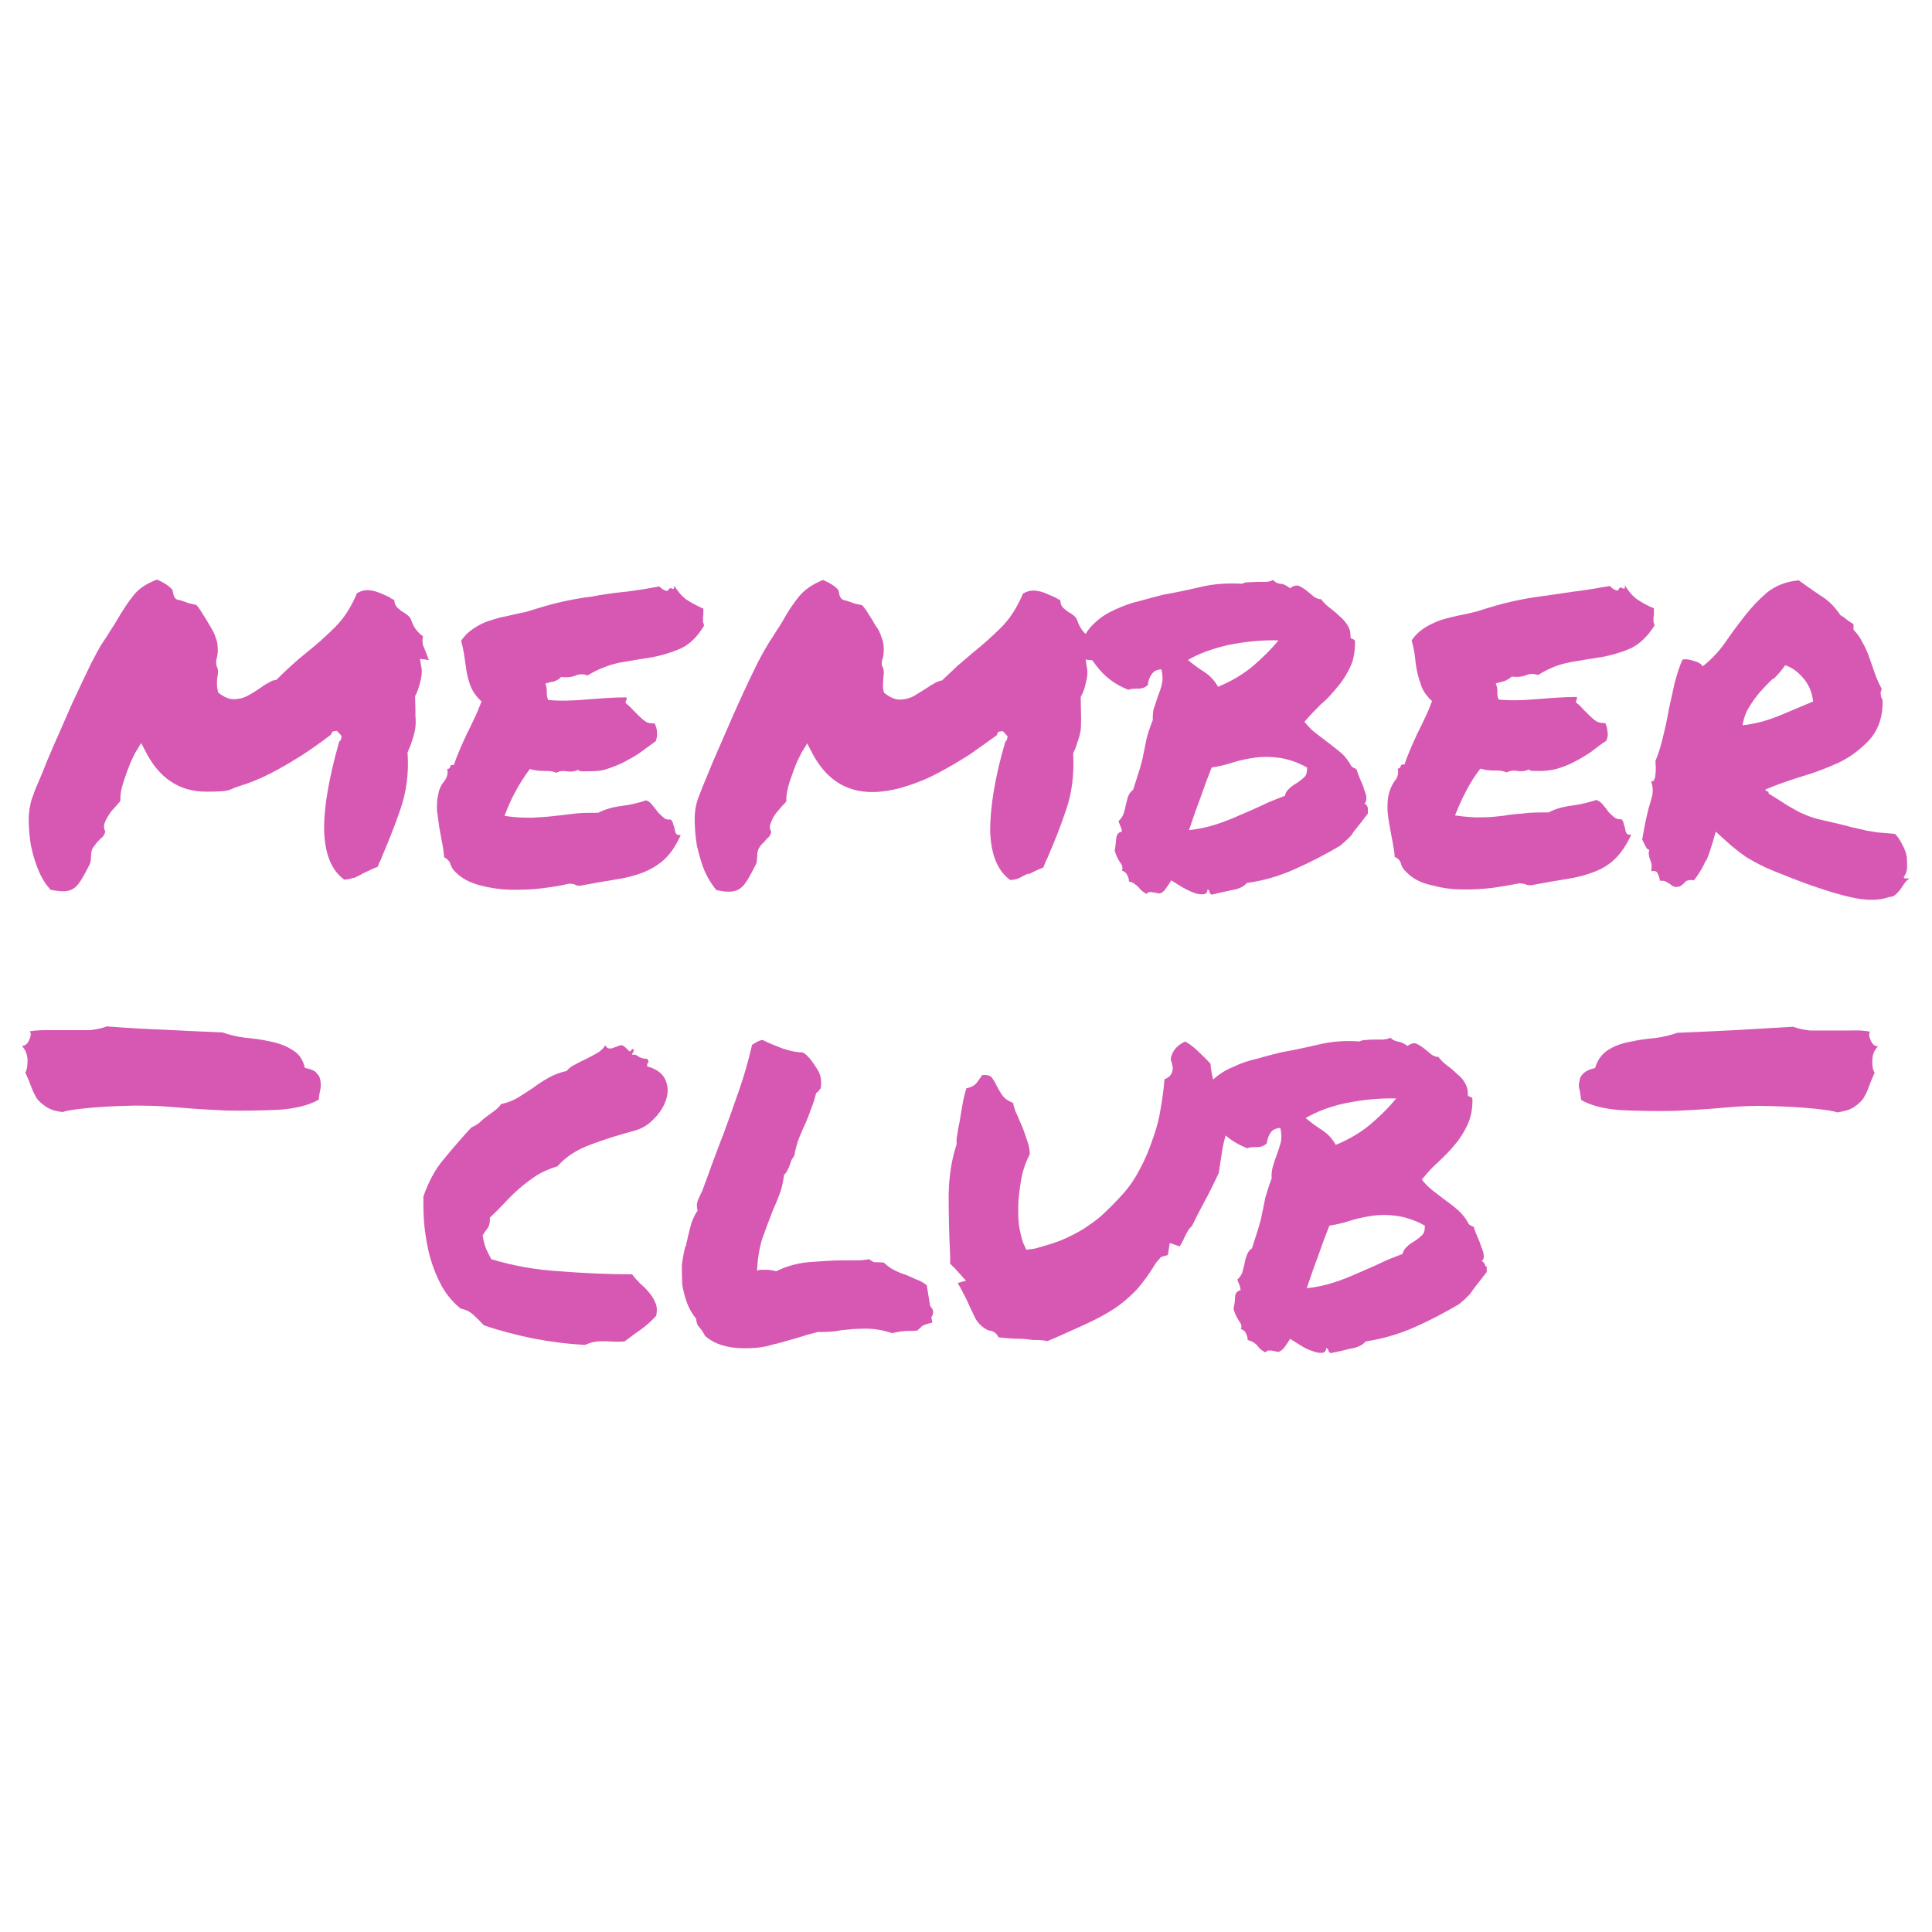 <?xml version="1.0" encoding="UTF-8"?>
<svg id="Camada_1" data-name="Camada 1" xmlns="http://www.w3.org/2000/svg" version="1.1" viewBox="0 0 512 512">
  <defs>
    <style>
      .cls-1 {
        fill-rule: evenodd;
      }

      .cls-1, .cls-2 {
        fill: #d658b3;
        stroke-width: 0px;
      }
    </style>
  </defs>
  <path class="cls-2" d="M93.7,232.7c.8-.3,1.6-.7,2.4-1.2.7-.3,1.3-.6,1.9-.9.6-.3,1.3-.6,2.1-.9l.5-1.3c.3-.4.5-.9.6-1.3,1.7-4,3.4-8.2,4.9-12.6,1.6-4.6,2.3-9.6,1.9-15.1.5-1.1.9-2.1,1.2-3.1.3-.9.6-1.9.8-3,.2-1.1.2-2.3.1-3.5,0-1.3,0-3.1-.1-5.3.5-.9.9-2,1.3-3.5.4-1.5.6-2.8.4-4l-.4-2.4,2.4.3c-.2-.3-.3-.6-.4-.9l-.3-.8c-.3-.8-.6-1.5-.9-2.2-.2-.8-.2-1.6,0-2.4-1.5-1-2.6-2.5-3.2-4.5-.3-.7-1.2-1.4-2.4-2.1-.2,0-.3-.2-.4-.3,0,0-.3-.3-.6-.5-.7-.6-1-1.3-1-2.2-.2,0-.4-.2-.6-.3-.2,0-.4-.2-.6-.4-.9-.4-1.9-.9-3-1.3-1-.4-2-.6-3-.6s-1.8.3-2.7.8c-1.5,3.6-3.4,6.6-5.8,9-2.4,2.4-4.9,4.6-7.5,6.7-1.4,1.1-2.7,2.2-4,3.4-1.2,1.1-2.6,2.4-4.1,3.9-.7,0-1.4.3-2.1.8-.7.3-1.4.8-2.1,1.3-1,.7-2.1,1.4-3.4,2.1-1.1.6-2.4.9-3.7.9s-2.6-.6-4.1-1.8c-.2-.8-.3-1.5-.3-2.1s0-1.3.1-1.9c.3-1.4.2-2.4-.3-3.2v-1.3c.3-1.1.5-2.2.4-3.2,0-1-.2-2-.6-3-.3-1-.9-2-1.5-3-.6-1-1.2-2.1-1.9-3.1-.5-.9-1.1-1.8-1.7-2.4-.8-.2-1.5-.3-2.2-.5-.6-.3-1.4-.5-2.3-.8-.7,0-1.2-.4-1.5-1.3l-.3-1.4c-.9-1-2.2-1.9-4.1-2.7-2.7,1-4.9,2.4-6.3,4.3-1.4,1.7-2.8,3.9-4.4,6.6-.5.9-1.1,1.8-1.7,2.7-.5.9-1.1,1.8-1.8,2.8-.9,1.3-1.9,3.2-3.2,5.7-1.2,2.5-2.5,5.2-3.9,8.2-1.4,2.9-2.7,6-4.1,9.2-1.4,3.1-2.6,5.9-3.7,8.5-1,2.6-1.9,4.7-2.6,6.3-.7,1.6-1,2.5-1,2.6-.8,1.8-1.2,4-1.3,6.4,0,2.4.2,4.8.6,7.2.5,2.4,1.2,4.7,2.1,6.8.9,2.1,2,3.7,3.1,4.9,1.5.3,2.7.4,3.4.4,1.5,0,2.6-.5,3.5-1.4.9-.9,2-2.8,3.5-5.8.2-.5.3-1.1.3-1.7,0-.4.1-.9.1-1.3,0-.4.2-.9.4-1.3.3-.4.6-.8.9-1.2s.8-.9,1.2-1.3c.6-.4,1-1,1.2-1.8-.3-.6-.4-1.2-.3-1.9.4-1.3,1.1-2.4,1.9-3.5.9-1,1.7-1.9,2.4-2.7,0-1,0-2.2.4-3.6.4-1.5.9-2.9,1.4-4.3.5-1.4,1-2.6,1.5-3.6.5-1.1.9-1.8,1.2-2.2l1-1.7,1,1.9c3.6,7.3,9,11,16.2,11s5.7-.5,8.6-1.4c3-.9,5.9-2.1,8.8-3.6,2.9-1.5,5.7-3.2,8.4-4.9,2.7-1.8,5.1-3.5,7.3-5.2.2-.5.4-.8.6-.9.3,0,.7-.1,1-.1l1.2,1.3c0,.8-.2,1.3-.6,1.5-2.7,9.5-4.1,17.4-4,23.6.2,6.2,1.9,10.5,5.3,13,.9,0,1.8-.2,2.4-.5Z"/>
  <path class="cls-2" d="M186.4,162.7c0-.3,0-.8,0-1.4-1.6-.7-3.1-1.5-4.5-2.4-1.3-1-2.4-2.3-3.2-3.7,0,.8-.1,1-.6.8-.4-.3-.8-.1-1.2.6-.7,0-1.4-.4-2.2-1.2-3.6.7-6.8,1.2-9.7,1.5-2.8.3-5.6.7-8.2,1.2-2.6.3-5.2.8-8,1.4-2.7.6-5.7,1.5-9.2,2.6-1.9.4-3.7.8-5.4,1.2-1.7.3-3.3.8-4.8,1.3-1.5.5-2.8,1.2-4.1,2.1-1.2.8-2.2,1.8-3.1,3.1.4,1.5.7,2.9.9,4.4.2,1.4.4,2.7.6,4.1.3,1.3.6,2.6,1.2,4,.6,1.3,1.5,2.5,2.7,3.6-.6,1.6-1.2,3.1-1.9,4.5-.6,1.3-1.2,2.6-1.9,3.9-.6,1.3-1.2,2.6-1.8,4-.6,1.4-1.2,2.8-1.7,4.4-.6,0-.9,0-1,.5,0,.3-.3.6-.8.6.3,1.2,0,2.3-.9,3.4-.8,1-1.3,2.2-1.5,3.5-.3,1.2-.3,2.5-.3,4,.2,1.5.4,3,.6,4.5.3,1.5.5,2.9.8,4.3.3,1.4.4,2.6.5,3.7.9.4,1.5,1.1,1.7,1.9.3.8.7,1.5,1.4,2.1,1.6,1.6,3.7,2.7,6.3,3.4,2.6.7,5.3,1.1,8.1,1.2,2.8,0,5.6,0,8.4-.4,2.7-.3,5.1-.7,7.1-1.2.7,0,1.3,0,1.8.3.5.3,1.2.3,1.9.1,3.2-.6,6.1-1.1,8.6-1.5,2.7-.4,5.1-1,7.2-1.8,2.1-.8,4-1.9,5.7-3.4,1.7-1.5,3.2-3.7,4.5-6.6-.5,0-.9,0-1.2-.3-.2-.3-.3-.7-.4-1.2,0-.4-.2-.9-.4-1.3,0-.5-.3-.9-.6-1.3-.8,0-1.4,0-1.9-.5-.5-.4-1-.9-1.5-1.4-.4-.6-.9-1.2-1.4-1.8-.5-.7-1.1-1.2-1.8-1.4-2,.7-4.2,1.2-6.6,1.5-2.3.3-4.3.9-6.1,1.8-2.7,0-5,0-6.8.3-1.8.2-3.6.4-5.3.6-1.7.2-3.6.3-5.5.4-1.9,0-4.3,0-7.2-.5.9-2.3,1.8-4.5,3-6.6,1.1-2.1,2.4-4,3.7-5.8,1,.3,2.2.5,3.5.5,1.4,0,2.5,0,3.5.5.7-.4,1.6-.6,2.8-.4,1.3.2,2.3,0,3-.4.3.3.6.4.8.4h1c2.1,0,3.9,0,5.5-.5,1.7-.5,3.3-1.2,4.8-1.9,1.5-.8,3-1.6,4.4-2.6,1.4-1,2.7-2,4.1-3,.3-.9.4-1.7.3-2.4,0-.9-.3-1.6-.6-2.3-.9,0-1.6,0-2.3-.4-.6-.4-1.2-.9-1.8-1.5l-1.8-1.8c-.6-.7-1.2-1.2-1.8-1.7,0-.3,0-.6.1-.6.2-.2.2-.5.1-.9-3.5,0-7.1.3-10.8.6-3.6.3-6.9.4-9.9.1-.3-.5-.4-1.2-.4-1.9,0-.9,0-1.7-.4-2.4.8-.3,1.5-.5,2.3-.6.8-.3,1.4-.6,1.9-1.2,1.7.2,3,0,3.9-.4.9-.4,2-.4,3.1,0,2.8-1.7,5.7-2.8,8.5-3.4,2.9-.5,5.8-1,8.5-1.4,2.7-.5,5.3-1.3,7.6-2.3,2.4-1.1,4.5-3.1,6.3-6.1-.2-.6-.3-1-.3-1.3v-.9c0-.3.1-.5.1-.8Z"/>
  <path class="cls-1" d="M272.5,231.5c-.9.4-1.7.8-2.4,1.2-.7.3-1.5.5-2.4.5-3.4-2.5-5.1-6.8-5.3-13,0-6.2,1.2-14,4-23.6.4-.3.6-.8.6-1.5l-1.2-1.3c-.3,0-.7,0-1,.1-.3,0-.5.4-.6.9-2.2,1.6-4.7,3.4-7.3,5.2-2.7,1.7-5.5,3.4-8.4,4.9-2.8,1.5-5.8,2.7-8.8,3.6-2.9.9-5.8,1.4-8.6,1.4-7.2,0-12.6-3.7-16.2-11l-1-1.9-1,1.7c-.3.3-.6,1.1-1.2,2.2-.5,1-1,2.2-1.5,3.6-.5,1.4-1,2.8-1.4,4.3-.3,1.4-.5,2.6-.4,3.6-.8.8-1.6,1.7-2.4,2.7-.9,1-1.5,2.2-1.9,3.5-.2.7,0,1.3.3,1.9-.2.8-.6,1.4-1.2,1.8-.3.4-.7.9-1.2,1.3-.3.3-.6.7-.9,1.2-.2.4-.3.9-.4,1.3,0,.4,0,.9-.1,1.3,0,.6,0,1.2-.3,1.7-1.5,3-2.6,4.9-3.5,5.8-.9.9-2,1.4-3.5,1.4s-1.8-.1-3.4-.4c-1.1-1.2-2.1-2.8-3.1-4.9-.9-2.1-1.5-4.4-2.1-6.8-.4-2.4-.6-4.8-.6-7.2,0-2.5.5-4.6,1.3-6.4,0,0,.3-.9,1-2.6.7-1.6,1.5-3.7,2.6-6.3,1.1-2.6,2.4-5.4,3.7-8.5,1.4-3.2,2.7-6.2,4.1-9.2,1.4-3,2.7-5.8,3.9-8.2,1.3-2.5,2.4-4.4,3.2-5.7.7-1,1.3-2,1.8-2.8.6-.9,1.2-1.8,1.7-2.7,1.5-2.7,3-4.9,4.4-6.6,1.5-1.8,3.6-3.2,6.3-4.3,1.9.8,3.3,1.7,4.1,2.7l.3,1.4c.3.9.9,1.3,1.5,1.3.9.3,1.7.5,2.3.8.7.2,1.4.3,2.2.5.6.7,1.2,1.5,1.7,2.4.7,1,1.3,2.1,1.9,3.1.7.9,1.2,1.9,1.5,3,.4.9.6,1.9.6,3,0,1,0,2.1-.5,3.2v1.3c.6.8.6,1.8.4,3.2,0,.6-.1,1.2-.1,1.9s0,1.3.3,2.1c1.5,1.2,2.9,1.8,4.1,1.8s2.6-.3,3.7-.9c1.2-.7,2.3-1.4,3.4-2.1.7-.5,1.4-.9,2.1-1.3.7-.4,1.4-.7,2.1-.8,1.5-1.5,2.9-2.7,4.1-3.9,1.3-1.1,2.6-2.2,4-3.4,2.6-2.1,5.1-4.3,7.5-6.7,2.4-2.4,4.3-5.4,5.8-9,.9-.5,1.8-.8,2.7-.8s1.9.2,3,.6c1,.4,2,.9,3,1.3.3.2.5.3.6.4.3,0,.5.2.6.3,0,.9.3,1.6,1,2.2.3.3.6.4.6.5,0,0,.2.2.4.3,1.3.7,2.1,1.4,2.4,2.1.5,1.5,1.2,2.8,2.3,3.8.7-1.2,1.6-2.2,2.6-3.1,1.5-1.4,3.3-2.5,5.3-3.4,2-.9,4.1-1.7,6.3-2.2,2.2-.6,4.4-1.2,6.4-1.7,3.4-.6,6.7-1.3,10.1-2.1,3.4-.8,7-1,10.8-.8.5-.3,1.1-.4,1.8-.4.8,0,1.5-.1,2.3-.1h2.2c.8,0,1.4-.3,1.9-.5.4.5,1,.9,1.8,1,.9,0,1.8.5,2.7,1.2,1-.8,1.9-.9,2.6-.5.8.4,1.5.9,2.1,1.4s1.2,1,1.7,1.4c.6.4,1.2.6,1.8.6.6.8,1.3,1.5,2.2,2.2.9.7,1.8,1.4,2.6,2.2.9.7,1.5,1.5,2.1,2.3.6.9.9,1.8.9,3,0,.4,0,.7.4.8.3,0,.6.3.8.5,0,2.7-.3,5-1.3,7-.9,1.9-2,3.7-3.4,5.3-1.3,1.6-2.7,3.2-4.4,4.6-1.5,1.5-3,3-4.3,4.6.9,1.1,1.8,2.1,3,3l3.4,2.6c1.2.9,2.3,1.8,3.4,2.7,1,.9,1.9,2.1,2.6,3.4.2.2.4.3.6.5.3,0,.5.2.8.4.3.9.6,1.8,1,2.7.4.9.8,1.7,1,2.6.3.8.6,1.5.6,2.2,0,.6,0,1.1-.5,1.5.5.3.8.7.9,1.3,0,.6,0,1.1,0,1.4-1.5,2-2.6,3.4-3.2,4.1s-1,1.4-1.3,1.8c-.3.3-.6.6-.9.9-.3.3-.9.8-1.9,1.7-3.9,2.3-7.9,4.4-12,6.2-4,1.8-8.3,3.1-12.8,3.7-.7.9-2,1.6-4,1.9-1.9.4-3.7.8-5.3,1.2-.3-.2-.6-.4-.6-.8,0-.3-.2-.5-.5-.6,0,.9-.5,1.3-1.2,1.3-.7,0-1.5,0-2.6-.5-.9-.3-2-.9-3.1-1.5-1-.6-1.9-1.2-2.7-1.7-.4.7-.9,1.4-1.4,2.1-.4.7-1,1.2-1.7,1.4-.9-.2-1.7-.3-2.2-.4-.4,0-.9,0-1.3.5-.5-.3-.9-.6-1.3-.9-.3-.3-.6-.7-.9-1-.3-.3-.6-.5-1-.8-.3-.3-.9-.5-1.5-.6.2-.3,0-.9-.3-1.5-.3-.8-.9-1.2-1.5-1.4.3-.6.2-1.3-.5-2.2-.6-.9-1.1-2-1.4-3.1.2-.9.3-2,.4-3.1s.6-1.8,1.5-1.9c0-.6-.2-1.1-.4-1.5l-.5-1.3c.6-.5,1-1.1,1.3-1.8.3-.8.5-1.5.6-2.3.2-.8.4-1.5.6-2.3.3-.8.7-1.4,1.4-1.9.8-2.6,1.4-4.5,1.8-5.7.4-1.3.7-2.5.9-3.7.3-1.2.5-2.5.8-3.9.3-1.4.9-3.1,1.7-5.2,0-1.3,0-2.4.4-3.4.3-1,.7-2,1-3,.4-1,.8-2.1,1-3.1.3-1.1.2-2.4-.1-3.9-1.2,0-2.1.5-2.6,1.3-.5.7-.9,1.6-1,2.8-.7.7-1.5,1-2.6,1-.9,0-1.8,0-2.6.3-3-1.2-5.5-2.9-7.5-5.2-.7-.8-1.4-1.7-2-2.6l-1.8-.2.4,2.4c.2,1.2,0,2.5-.4,4-.3,1.5-.8,2.6-1.3,3.5,0,2.2.1,4,.1,5.3,0,1.2,0,2.4-.1,3.5-.2,1-.4,2-.8,3-.3.9-.6,2-1.2,3.1.3,5.5-.3,10.5-1.9,15.1-1.5,4.5-3.2,8.7-4.9,12.6-.2.4-.4.9-.6,1.3l-.5,1.3c-.8.3-1.5.6-2.1.9-.6.3-1.2.6-1.9.9ZM325.7,170.9c4.4-.9,8.8-1.3,13.1-1.2-2.1,2.6-4.5,4.9-7.1,7.1-2.6,2.1-5.5,3.8-8.9,5.2-.9-1.6-2.1-2.9-3.6-3.9-1.5-.9-2.9-2-4.4-3.2,2.9-1.7,6.5-3,10.8-4ZM341.9,208.8c-.7.5-1.2,1.2-1.4,2.1-2.1.8-4.2,1.6-6.2,2.6-1.9.9-3.9,1.7-5.9,2.6-2,.9-4,1.7-6.2,2.4-2.1.7-4.5,1.2-7.1,1.5.9-2.7,1.9-5.6,3-8.5,1-2.9,2-5.6,3-8.1,1.9-.3,3.7-.7,5.5-1.3,1.9-.6,3.8-1,5.8-1.3,2.1-.3,4.2-.3,6.4,0,2.3.3,4.9,1.1,7.6,2.6,0,1-.1,1.8-.6,2.4-.5.5-1.1,1-1.8,1.5-.7.4-1.4.9-2.1,1.4Z"/>
  <path class="cls-2" d="M438.3,161.3c0,.6,0,1.1,0,1.4,0,.3,0,.5-.1.8v.9c0,.3,0,.7.3,1.3-1.8,2.9-3.9,4.9-6.3,6.1-2.3,1-4.9,1.8-7.6,2.3-2.7.4-5.6.9-8.5,1.4-2.8.5-5.7,1.6-8.5,3.4-1.1-.4-2.1-.4-3.1,0-.9.4-2.1.6-3.9.4-.5.5-1.2.9-1.9,1.2-.8.2-1.5.4-2.3.6.3.8.5,1.6.4,2.4,0,.8.1,1.4.4,1.9,3,.3,6.3.2,9.9-.1,3.7-.3,7.3-.6,10.8-.6,0,.4,0,.7-.1.9-.2,0-.2.3-.1.6.6.4,1.2,1,1.8,1.7l1.8,1.8c.6.6,1.2,1.1,1.8,1.5.7.3,1.5.5,2.3.4.3.7.6,1.5.6,2.3.2.8,0,1.6-.3,2.4-1.4.9-2.7,1.9-4.1,3-1.4.9-2.8,1.8-4.4,2.6-1.5.8-3.1,1.4-4.8,1.9-1.6.4-3.5.6-5.5.5h-1c-.2,0-.4-.1-.8-.4-.7.4-1.7.6-3,.4-1.2-.2-2.1,0-2.8.4-.9-.4-2.1-.6-3.5-.5-1.3,0-2.4-.2-3.5-.5-1.4,1.8-2.6,3.7-3.7,5.8-1.1,2.1-2.1,4.3-3,6.6,2.9.4,5.3.6,7.2.5,2,0,3.8-.2,5.5-.4,1.7-.3,3.5-.5,5.3-.6,1.8-.3,4.1-.3,6.8-.3,1.7-.9,3.7-1.5,6.1-1.8,2.4-.3,4.6-.9,6.6-1.5.7.3,1.3.7,1.8,1.4.5.6,1,1.2,1.4,1.8.5.5,1,1,1.5,1.4.5.4,1.2.6,1.9.5.3.3.6.8.6,1.3.2.4.3.9.4,1.3,0,.4.2.8.4,1.2.3.3.6.3,1.2.3-1.3,2.8-2.8,5-4.5,6.6-1.6,1.5-3.5,2.6-5.7,3.4-2.1.8-4.6,1.4-7.2,1.8-2.6.4-5.5.9-8.6,1.5-.8.2-1.4.1-1.9-.1-.5-.2-1.1-.3-1.8-.3-2,.4-4.3.8-7.1,1.2-2.7.3-5.5.5-8.4.4-2.8,0-5.5-.5-8.1-1.2-2.6-.6-4.7-1.7-6.3-3.4-.7-.6-1.2-1.3-1.4-2.1-.2-.9-.7-1.5-1.7-1.9,0-1.1-.3-2.4-.5-3.7-.3-1.4-.5-2.8-.8-4.3-.3-1.5-.5-3.1-.6-4.5,0-1.5,0-2.8.3-4,.3-1.3.8-2.4,1.5-3.5.9-1,1.2-2.1.9-3.4.4,0,.7-.3.8-.6,0-.4.4-.6,1-.5.5-1.5,1.1-3,1.7-4.4.6-1.4,1.2-2.7,1.8-4,.7-1.3,1.3-2.6,1.9-3.9.7-1.4,1.3-2.9,1.9-4.5-1.2-1.1-2.1-2.3-2.7-3.6-.5-1.4-.9-2.7-1.2-4-.3-1.4-.5-2.7-.6-4.1-.2-1.5-.5-2.9-.9-4.4.9-1.3,1.9-2.3,3.1-3.1,1.3-.9,2.7-1.5,4.1-2.1,1.5-.5,3-.9,4.8-1.3,1.7-.3,3.5-.7,5.4-1.2,3.4-1.1,6.5-2,9.2-2.6,2.7-.6,5.4-1.1,8-1.4,2.7-.4,5.4-.8,8.2-1.2,2.8-.3,6.1-.9,9.7-1.5.8.8,1.5,1.2,2.2,1.2.3-.8.7-1,1.2-.6.5.3.7,0,.6-.8.9,1.5,1.9,2.7,3.2,3.7,1.4.9,2.9,1.8,4.5,2.4Z"/>
  <path class="cls-1" d="M452.1,228.3c.8-1.8,1.6-4.4,2.6-7.9,1.6,1.5,3,2.7,4.1,3.7,1.2,1,2.5,2,3.9,3,1.5.9,3.1,1.8,5,2.7,2,.9,4.5,1.9,7.6,3.1,6.2,2.4,11.3,4,15.3,4.9,4,.9,7.4.9,10.1-.1.8,0,1.4-.3,1.8-.8.4-.3.8-.8,1.2-1.3l1-1.5c.3-.5.8-.9,1.3-1.3-.3,0-.7,0-1,0-.3,0-.4-.1-.5-.4.5-.6.8-1.4.9-2.3,0-1,0-2.1-.1-3.1-.2-1.1-.6-2.2-1.2-3.2-.5-1.1-1.2-2.1-1.9-2.8-2-.2-3.5-.3-4.6-.4l-3.1-.5c-1-.3-2.2-.5-3.5-.8-1.2-.3-2.9-.8-5.2-1.3-2.2-.5-4-.9-5.3-1.3-1.2-.4-2.4-.9-3.5-1.4-1-.5-2.2-1.2-3.4-1.9-1.2-.8-2.8-1.8-4.9-3.1,0-.4,0-.6-.4-.6s-.4-.2-.4-.5c2.8-1.2,6-2.3,9.5-3.4,3.5-1,6.8-2.3,9.9-3.7,3.1-1.5,5.7-3.5,7.9-5.8,2.2-2.3,3.5-5.4,3.7-9.2,0-.6,0-1.1,0-1.4,0-.3-.2-.7-.4-1,0-.3-.1-.6-.1-.9s0-.7.3-1.2c-.7-1.3-1.3-2.6-1.8-4-.5-1.5-1-2.9-1.5-4.3-.5-1.5-1.1-2.8-1.8-4-.6-1.3-1.4-2.4-2.4-3.4v-1.5c-.7-.4-1.3-.8-1.8-1.2-.4-.4-1-.8-1.7-1.2-1.4-2.1-3.1-3.9-5.3-5.2-2.1-1.4-3.9-2.7-5.7-4-3.4.3-6.1,1.4-8.4,3.2-2.1,1.8-4.1,3.9-5.9,6.2-1.8,2.3-3.6,4.7-5.3,7.2-1.7,2.4-3.7,4.5-5.9,6.2-.3-.6-1-1.1-2.2-1.4-1.1-.4-2.1-.6-3.1-.4-.9,1.9-1.5,4-2.1,6.2-.5,2.2-1,4.5-1.5,6.8-.4,2.3-.9,4.7-1.5,7.1-.5,2.3-1.2,4.6-2.1,6.8,0,.4.1,1,.1,1.7s0,1.2-.1,1.9c0,.6-.2,1.1-.4,1.5-.2.3-.4.4-.8.1.5,1.3.6,2.5.4,3.7-.3,1.2-.6,2.4-1,3.6-.3,1.2-.6,2.5-.9,3.9-.3,1.4-.5,2.8-.8,4.4.3.6.6,1.2.9,1.8.3.6.6.9,1,.9-.2.6-.2,1.1-.1,1.5,0,.3.2.7.3,1.2.2.3.3.8.4,1.3,0,.4,0,1-.1,1.7.9-.2,1.5,0,1.7.6.3.6.5,1.2.6,1.9.8,0,1.3,0,1.7.3.4.3.8.5,1,.6.3.3.6.5.9.6.3.2.9.2,1.7,0,.5-.3,1-.7,1.4-1.2.4-.4,1.2-.6,2.3-.4,1.5-1.9,2.5-3.7,3.2-5.4ZM469.9,180c1.2-1.1,2.3-2.4,3.2-3.7,1.6.5,3.2,1.6,4.6,3.2,1.5,1.6,2.5,3.8,2.8,6.4-2.9,1.2-6,2.5-9.3,3.9-3.3,1.3-6.4,2.1-9.4,2.4.3-1.9.9-3.5,1.8-4.9.9-1.5,1.8-2.7,2.8-3.9,1.1-1.2,2.2-2.4,3.4-3.5Z"/>
  <path class="cls-1" d="M393.6,335.5c0-.6-.4-1-.9-1.3.4-.4.6-.9.5-1.5,0-.7-.3-1.4-.6-2.2-.3-.9-.6-1.7-1-2.6-.4-.9-.8-1.8-1-2.7-.3-.2-.5-.3-.8-.4-.3-.2-.5-.3-.6-.5-.7-1.3-1.5-2.4-2.6-3.4-1-.9-2.1-1.8-3.4-2.7l-3.4-2.6c-1.1-.9-2.1-1.8-3-3,1.3-1.6,2.7-3.2,4.3-4.6,1.6-1.5,3.1-3,4.4-4.6,1.4-1.6,2.5-3.4,3.4-5.3.9-2,1.4-4.3,1.3-7-.2-.3-.4-.4-.8-.5-.3,0-.5-.3-.4-.8,0-1.1-.3-2.1-.9-3-.5-.9-1.2-1.6-2.1-2.3-.8-.8-1.6-1.5-2.6-2.2-.9-.7-1.6-1.4-2.2-2.2-.6,0-1.2-.2-1.8-.6-.5-.4-1.1-.9-1.7-1.4-.6-.5-1.3-1-2.1-1.4-.7-.4-1.5-.3-2.6.5-.9-.7-1.8-1.1-2.7-1.2-.8-.2-1.4-.5-1.8-1-.5.3-1.2.4-1.9.5h-2.2c-.8,0-1.5,0-2.3.1-.7,0-1.3.1-1.8.4-3.9-.3-7.5,0-10.8.8-3.4.8-6.7,1.5-10.1,2.1-2.1.5-4.2,1.1-6.4,1.7-2.2.5-4.3,1.2-6.3,2.2-2,.8-3.7,1.9-5.2,3.3-.3-1.2-.6-2.6-.7-4.2-.9-1-2-2.1-3.1-3.1-1-1-2.2-2-3.6-2.8-1.9.9-3.1,2.1-3.6,3.7-.3.7-.3,1.3,0,1.8l.3,1.4c0,1.5-.7,2.6-2.2,3.1-.2,2.4-.5,5-1,7.7-.4,2.7-1.1,5.4-2.1,8.1-.9,2.7-2,5.4-3.4,8-1.3,2.5-2.8,4.7-4.6,6.7-1.8,2-3.5,3.7-5.2,5.3-1.6,1.5-3.4,2.7-5.2,3.9-1.8,1.1-3.8,2.1-5.9,3-2.1.8-4.4,1.5-7,2.2l-2.2.3-.8-1.7c-.5-1.4-.9-3.1-1.2-5-.2-2.1-.2-4.2-.1-6.3.2-2.2.5-4.4.9-6.6.5-2.1,1.2-4,2.1-5.7,0-1.5-.4-3-1-4.5-.5-1.6-1.1-3.2-1.8-4.6-.3-.9-.7-1.6-1-2.3-.3-.8-.5-1.5-.6-2.2-1.3-.5-2.3-1.2-3-2.2-.6-.9-1.1-1.8-1.5-2.6-.4-.9-.9-1.6-1.3-2.1-.4-.4-1.2-.6-2.4-.5-.4.6-.9,1.3-1.5,2.1-.6.7-1.5,1.2-2.7,1.4-.5,1.6-.9,3.4-1.2,5.3-.2,1.1-.4,2.3-.6,3.6-.3,1.2-.5,2.7-.8,4.6v1.4c-1.3,3.9-2,8.3-2.1,13.3,0,4.9.1,10.3.4,16.2v2.1c.3.3.5.5.8.8.3.2.5.4.6.6l2.8,3.1-2.2.6c.5.9,1,1.7,1.4,2.6.4.8.9,1.6,1.3,2.6.7,1.5,1.4,3,2.1,4.4.8,1.3,1.9,2.3,3.4,3,.4,0,.9.1,1.4.4.5.3.9.7,1.2,1.4,2.4.3,4.4.4,6.1.4.9,0,1.9.2,3,.3,1.1,0,2.4,0,3.9.3,3.6-1.5,6.8-3,9.7-4.3,2.9-1.3,5.5-2.7,7.7-4.1,2.3-1.5,4.4-3.3,6.2-5.2,1.8-2,3.5-4.4,5.2-7.2l1.3-1.5,1.8-.5.5-3.2,2.6.9c.2-.2.4-.5.6-1,.3-.5.5-.9.6-1.2.3-.6.6-1.2.9-1.7.3-.6.7-1.1,1.2-1.5.8-1.7,1.8-3.7,3.1-6.1,1.3-2.3,2.6-5,4-8,.3-2.1.6-4,.9-5.9.2-1.3.5-2.6.9-4,1.6,1.4,3.5,2.5,5.7,3.4.8-.3,1.6-.3,2.6-.3,1,0,1.9-.3,2.6-1,.2-1.2.5-2.1,1-2.8.5-.8,1.4-1.2,2.6-1.3.3,1.5.4,2.7.1,3.9-.3,1-.6,2.1-1,3.1-.3.9-.7,1.9-1,3-.3.9-.5,2.1-.4,3.4-.8,2.1-1.3,3.8-1.7,5.2-.3,1.4-.5,2.7-.8,3.9-.2,1.2-.5,2.4-.9,3.7-.4,1.2-1,3.1-1.8,5.7-.7.5-1.2,1.2-1.4,1.9-.3.8-.5,1.5-.6,2.3-.2.8-.4,1.5-.6,2.3-.3.7-.7,1.3-1.3,1.8l.5,1.3c.2.4.3.9.4,1.5-.9.2-1.5.8-1.5,1.9,0,1.1-.2,2.1-.4,3.1.3,1.1.8,2.1,1.4,3.1.7.9.9,1.6.5,2.2.7.2,1.2.6,1.5,1.4.3.7.4,1.2.3,1.5.7.2,1.2.4,1.5.6.4.3.8.5,1,.8s.6.7.9,1c.3.3.8.6,1.3.9.4-.4.9-.6,1.3-.5.5,0,1.2.2,2.2.4.7-.3,1.2-.7,1.7-1.4.5-.7,1-1.4,1.4-2.1.8.5,1.7,1.1,2.7,1.7,1.1.7,2.1,1.2,3.1,1.5,1,.4,1.9.6,2.6.5.7,0,1.1-.4,1.2-1.3.3.2.5.4.5.6,0,.3.3.6.6.8,1.6-.3,3.4-.7,5.3-1.2,2-.3,3.3-1,4-1.9,4.5-.7,8.7-1.9,12.8-3.7,4.1-1.8,8.1-3.9,12-6.2,1-.9,1.7-1.4,1.9-1.7.3-.3.6-.6.9-.9.3-.4.7-1,1.3-1.8.6-.8,1.7-2.1,3.2-4.1,0-.3,0-.8,0-1.4ZM356.9,292.3c4.4-.9,8.8-1.3,13.1-1.2-2.1,2.6-4.5,4.9-7.1,7.1-2.6,2.1-5.5,3.8-8.9,5.2-.9-1.6-2.1-2.9-3.6-3.9-1.5-.9-2.9-2-4.4-3.2,2.9-1.7,6.5-3.1,10.8-4ZM373.1,330.2c-.7.5-1.2,1.2-1.4,2.1-2.1.8-4.2,1.6-6.2,2.6-1.9.9-3.9,1.7-5.9,2.6-2,.9-4,1.7-6.2,2.4-2.1.7-4.5,1.2-7.1,1.5.9-2.7,1.9-5.6,3-8.5,1-2.9,2-5.6,3-8.1,1.9-.3,3.7-.7,5.5-1.3,1.9-.6,3.8-1,5.8-1.3,2.1-.3,4.2-.3,6.4,0,2.3.3,4.9,1.1,7.6,2.6,0,1-.1,1.8-.6,2.4-.5.5-1.1,1-1.8,1.5-.7.4-1.4.9-2.1,1.4Z"/>
  <path class="cls-2" d="M205.8,356.1c2.8-.8,5.5-1.5,7.9-2.3l3-.8c1.1,0,2.2,0,3.2-.1,1.1,0,2.2-.2,3.2-.4l3.1-.3c1,0,2-.1,3-.1,2.5,0,4.9.4,7.2,1.2,1.7-.4,3.2-.6,4.4-.6h.8c.3,0,.9,0,1.5-.1.4-.4.9-.8,1.3-1.2.5-.3,1.4-.6,2.7-.9l-.3-1.4c.3-.3.5-.9.5-1.5,0-.3-.2-.8-.8-1.5l-.9-5.5c-.9-.7-1.8-1.2-2.7-1.5-.9-.4-1.8-.8-2.7-1.2-1-.3-2-.7-3-1.2-.9-.4-1.9-1.1-3-2.1-.4,0-.9-.1-1.5-.1h-1c-.2,0-.6-.3-1.4-.8-1,.2-2.1.3-3.4.3h-3.6c-3,0-6.1.3-9.2.5-3,.3-5.8,1.1-8.4,2.4-1-.3-1.9-.4-2.7-.4h-1.2c-.3,0-.7,0-1.2.3.2-3.2.6-6,1.4-8.5.9-2.5,1.8-5,2.8-7.5.6-1.4,1.2-2.7,1.7-4.1.6-1.4,1-3.2,1.3-5.4.4-.3.7-.7.9-1.2.3-.5.5-1,.6-1.4.2-.4.3-.8.4-1.2.2-.3.4-.7.8-1.2.3-1.9.8-3.5,1.3-4.8.5-1.3,1.1-2.6,1.7-3.9.5-1.2,1-2.4,1.4-3.6.5-1.2,1-2.7,1.4-4.4.3,0,.6-.4,1.2-1.2.3-1.9,0-3.4-.6-4.5-.7-1.2-1.5-2.4-2.4-3.5l-.5-.5c-.2-.3-.6-.6-1.3-1-1.4,0-3.1-.3-5.2-1-2.1-.8-3.9-1.5-5.4-2.3-.3,0-.8.2-1.3.4-.3.2-.9.5-1.5.9-1,4.4-2.2,8.5-3.5,12.2-1.3,3.8-2.7,7.6-4.1,11.5-.9,2.2-1.7,4.5-2.6,6.8-.8,2.2-1.8,5-3,8.2-.4.8-.8,1.6-1.2,2.6-.3.9-.3,1.8,0,2.6-.7.9-1.2,2.1-1.7,3.4-.3,1.3-.7,2.6-1,4,0,.4-.2.8-.3,1.2,0,.3,0,.7-.3,1-.4,1.5-.7,3.2-.9,4.9,0,1.7,0,3.4.1,5.2.3,1.6.7,3.3,1.3,4.9.6,1.5,1.4,2.9,2.4,4.1,0,.7.2,1.2.4,1.7l.8,1c.3.3.7,1,1.2,1.9,2.5,2.1,5.9,3.2,10.2,3.2s5.7-.4,8.5-1.2Z"/>
  <path class="cls-2" d="M160.3,355.4c2.1.2,3.8.2,5.2.1,1.5-1.1,2.9-2.2,4.4-3.2,1.5-1.1,2.8-2.3,4-3.6.3-1.5.2-2.7-.3-3.6-.4-1-1-1.9-1.7-2.7-.7-.9-1.5-1.6-2.3-2.3-.8-.8-1.5-1.6-2.1-2.4-6.4,0-12.9-.3-19.3-.8-6.4-.4-12.4-1.5-18-3.2-.5-.9-1-1.9-1.4-2.8-.4-1-.7-2.2-.9-3.5.4-.7.9-1.3,1.3-1.9.5-.7.7-1.6.6-2.8,1.4-1.3,2.7-2.6,3.9-3.9,1.3-1.4,2.6-2.7,4-3.9,1.5-1.3,3-2.4,4.5-3.4,1.6-1,3.5-1.8,5.5-2.4,2.3-2.6,5.3-4.5,8.9-5.8,3.7-1.4,7.6-2.6,11.7-3.7,1.8-.5,3.5-1.5,5-3.1,1.5-1.5,2.6-3.2,3.2-5,.6-1.8.6-3.5-.1-5.2-.7-1.7-2.3-3-4.9-3.7,0-.5,0-.9.3-1,.2-.3,0-.6-.3-1-1,0-1.8-.3-2.3-.6-.4-.4-1-.6-1.7-.5,0-.2.2-.5.4-.9.2-.4,0-.6-.4-.6-.2.4-.4.6-.6.6-.2,0-.4-.3-.6-.5-.3-.3-.6-.5-.9-.8-.3-.3-.6-.3-1-.3-.7.3-1.4.5-2.2.8-.8.2-1.4,0-1.8-.8-.5.9-1.2,1.5-2.2,2.1-.9.5-1.8,1-2.8,1.5-.9.4-1.9.9-2.8,1.4-.9.4-1.8,1-2.4,1.8-1.8.4-3.4,1-4.8,1.8-1.4.8-2.7,1.6-4,2.6-1.3.9-2.6,1.7-4,2.6-1.3.8-2.8,1.4-4.6,1.8-.5.7-1.1,1.3-1.8,1.8-.6.4-1.2.9-1.9,1.4-.6.4-1.2.9-1.8,1.5-.5.5-1.3,1-2.4,1.5-2.5,2.7-4.9,5.5-7.3,8.4-2.3,2.7-4.1,6.1-5.4,9.9,0,2.6,0,5.3.3,8.1.3,2.7.8,5.5,1.5,8.1.8,2.7,1.8,5.2,3.1,7.6,1.3,2.3,3,4.3,5,5.9,1.5.3,2.6.9,3.5,1.8.9.8,1.7,1.6,2.6,2.6,4,1.4,8.3,2.5,13,3.5,4.7.9,9.4,1.5,13.9,1.7,1.7-.8,3.6-1.1,5.5-.9Z"/>
  <path class="cls-2" d="M422.9,283c-1.5.3-2.5.8-3.1,1.3-.7.6-1.1,1.2-1.2,2.1-.2.7-.3,1.5,0,2.4.2.9.3,1.8.4,2.7,2.6,1.5,6.2,2.4,10.6,2.7,4.4.2,9.1.3,13.9.2,4.8-.2,9.5-.5,13.9-.9,4.5-.4,8-.5,10.7-.4,5.4.1,9.7.4,12.7.7,2.9.3,5,.6,6.1,1,1.9-.3,3.4-.7,4.4-1.4,1.1-.7,1.9-1.5,2.5-2.3.6-1,1.1-2,1.5-3.2.4-1.1.9-2.3,1.5-3.6-.5-.8-.7-1.9-.6-3.4,0-1.5.6-2.7,1.5-3.6-.8,0-1.5-.5-1.9-1.5-.5-1.1-.6-1.9-.2-2.4-1.6-.3-3.3-.4-5.2-.3-1.9,0-3.8,0-5.6,0-1.8,0-3.5,0-5.1,0-1.7-.2-3.2-.5-4.5-1-5,.3-10.1.6-15.5.9-5.4.3-10.5.5-15.2.7-1.7.6-3.6,1.1-5.9,1.4-2.3.2-4.5.5-6.7,1-2.2.4-4.1,1.1-5.8,2.2-1.7,1.1-2.8,2.7-3.4,4.8Z"/>
  <path class="cls-2" d="M83.9,284.3c-.6-.6-1.6-1-3.1-1.3-.5-2.2-1.6-3.8-3.4-4.8-1.7-1.1-3.7-1.8-5.8-2.2-2.2-.5-4.4-.8-6.7-1-2.3-.3-4.3-.8-5.9-1.4-4.7-.2-9.8-.4-15.2-.7-5.3-.2-10.5-.5-15.5-.9-1.2.5-2.7.8-4.5,1-1.6,0-3.3,0-5.1,0-1.8,0-3.7,0-5.6,0-1.8,0-3.5,0-5.2.3.4.5.3,1.3-.2,2.4-.5,1-1.1,1.5-1.9,1.5.9.9,1.4,2.1,1.5,3.6,0,1.5-.1,2.7-.6,3.4.6,1.3,1.1,2.5,1.5,3.6.4,1.1.9,2.2,1.5,3.2.6.9,1.5,1.6,2.5,2.3,1,.7,2.5,1.2,4.4,1.4,1.1-.4,3.2-.7,6.1-1,3-.3,7.3-.6,12.7-.7,2.6,0,6.2,0,10.7.4,4.5.4,9.1.7,13.9.9,4.8.1,9.4,0,13.9-.2,4.4-.3,8-1.2,10.6-2.7,0-.9.2-1.8.4-2.7.2-.9.1-1.7,0-2.4-.1-.8-.5-1.5-1.2-2.1Z"/>
</svg>